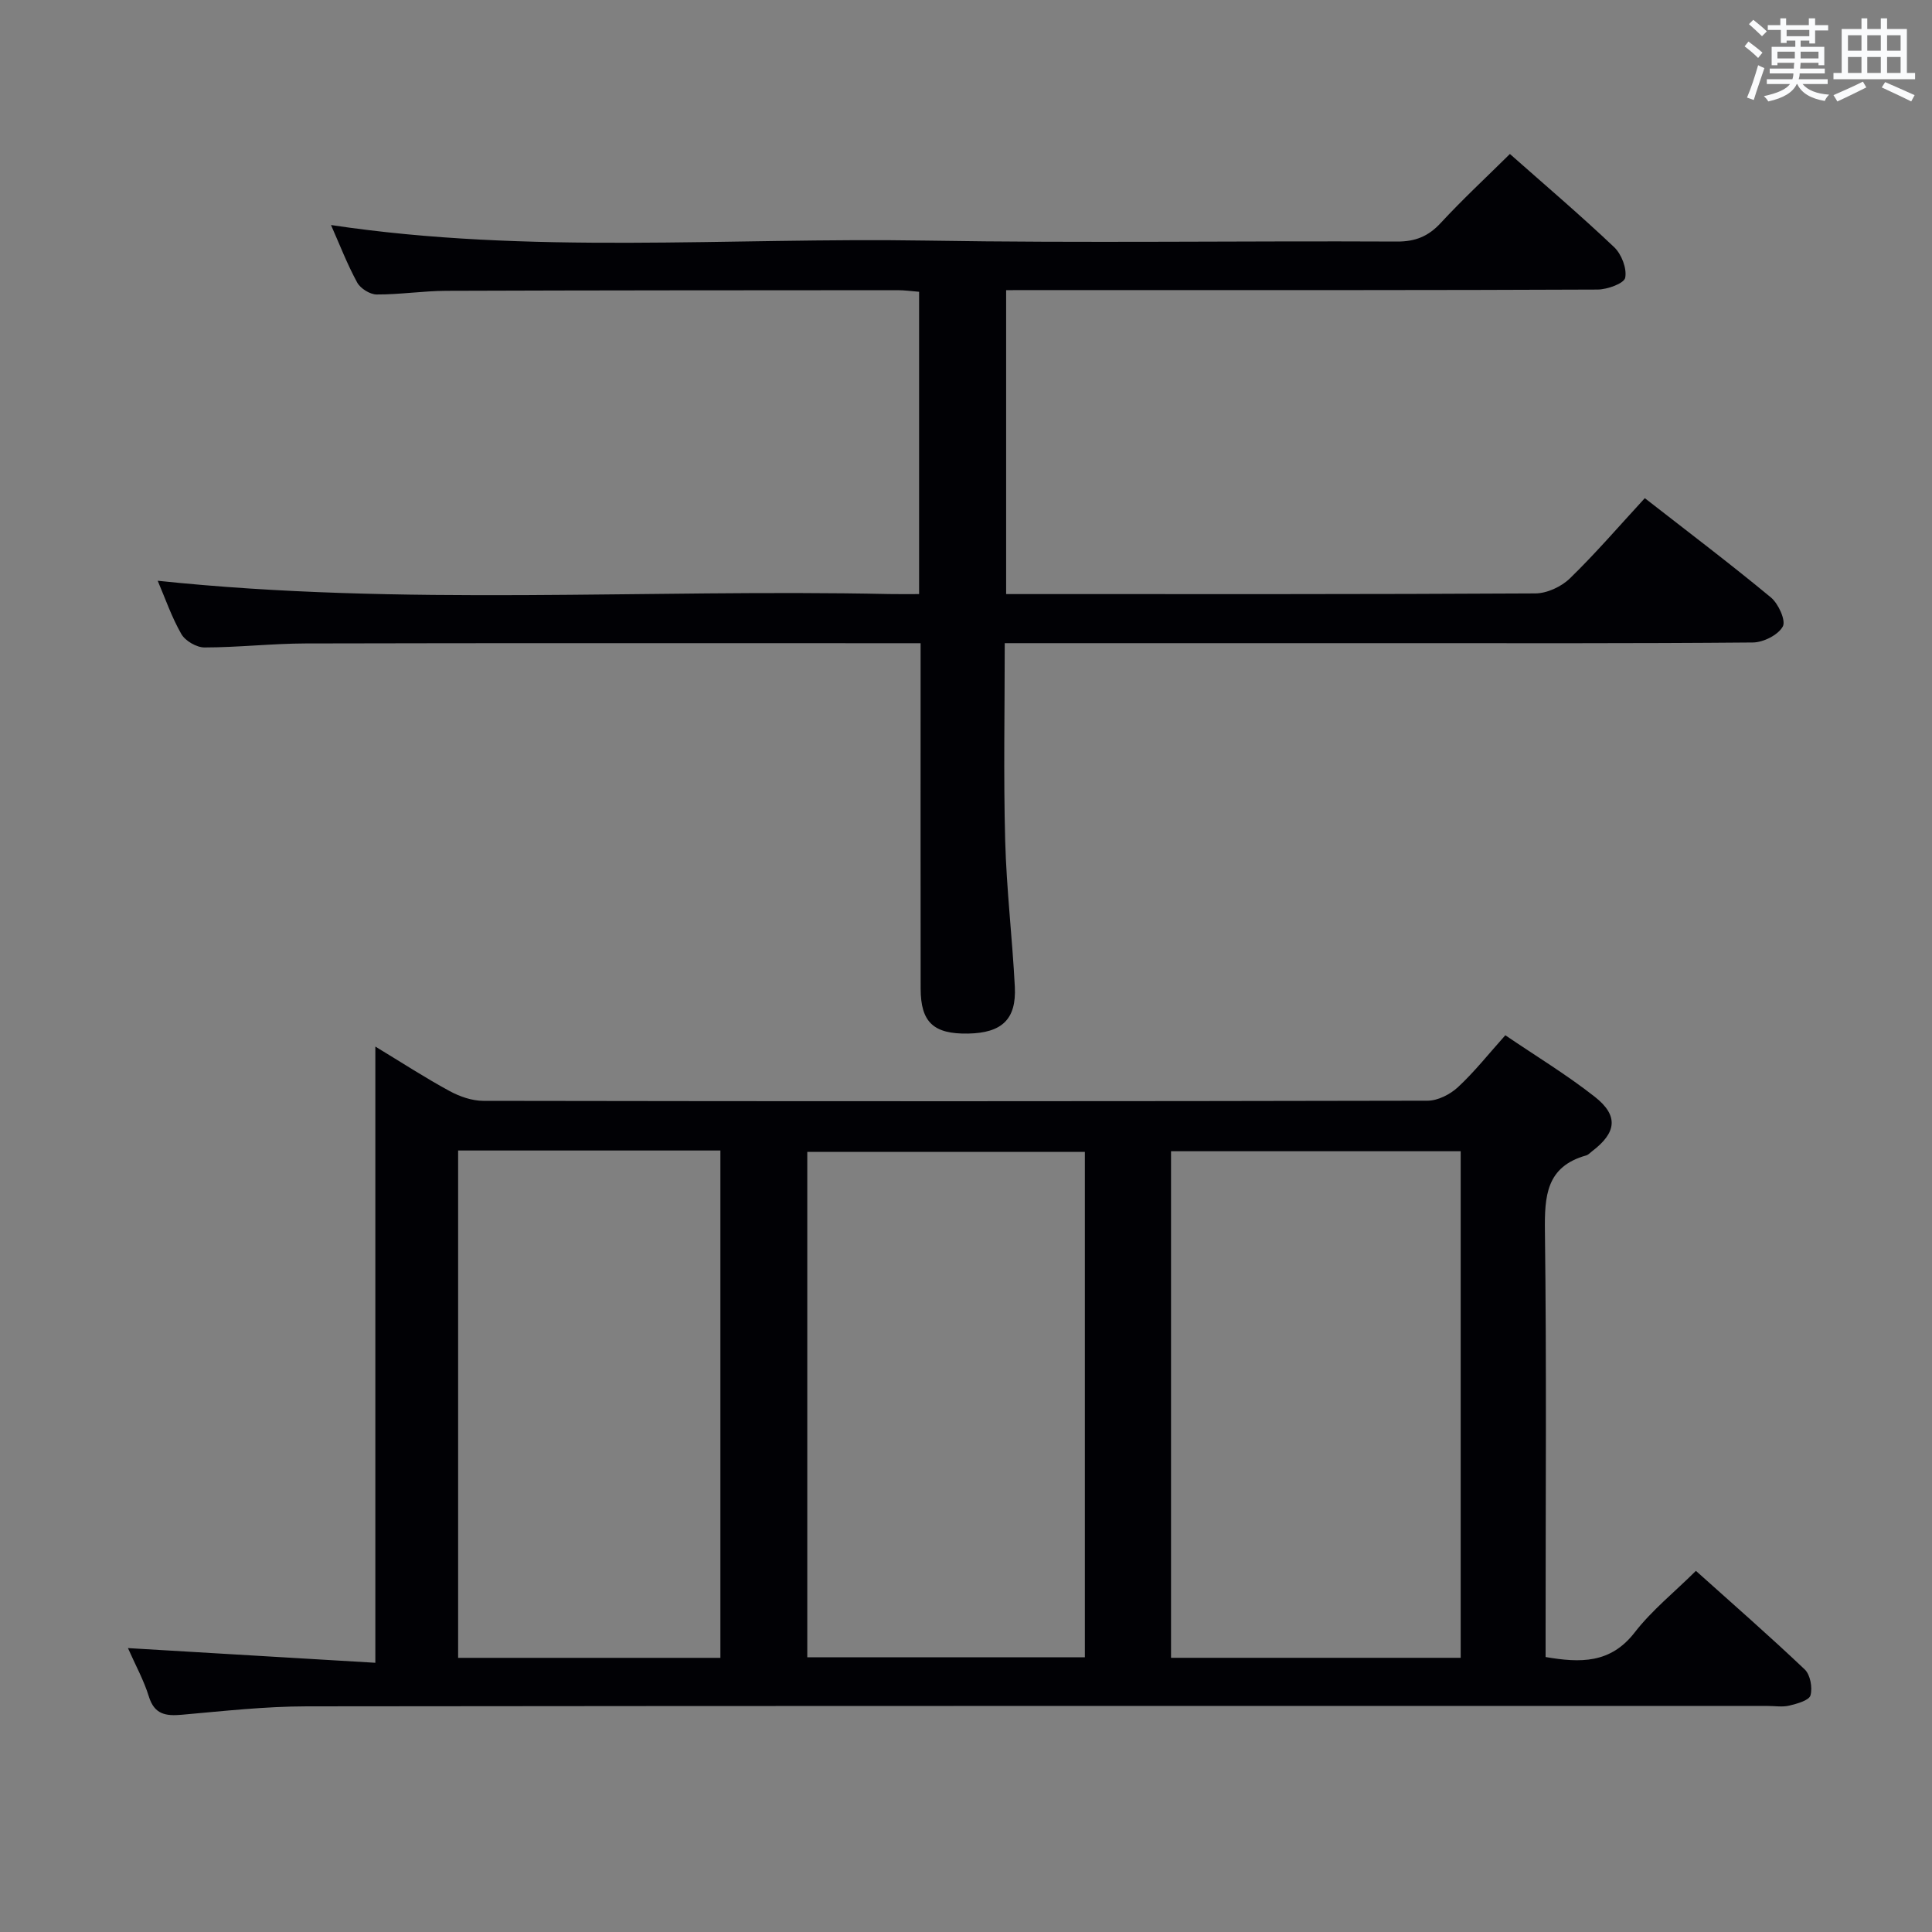 <svg enable-background="new 0 0 400 400" viewBox="0 0 400 400" xmlns="http://www.w3.org/2000/svg"><rect x="0" y="0" width="400" height="400" fill="#808080" stroke="none"/><path d="m26.49 341.22c17.42 1.03 34.09 2.02 51.22 3.04 0-42.97 0-84.73 0-127.58 5.61 3.4 10.39 6.51 15.39 9.22 2.08 1.13 4.62 2.01 6.96 2.02 65.16.11 130.33.11 195.49-.03 2.13 0 4.68-1.3 6.3-2.8 3.4-3.15 6.3-6.83 9.81-10.75 6.29 4.28 12.67 8.14 18.5 12.72 5 3.92 4.54 7.44-.54 11.3-.4.3-.77.73-1.22.86-8.29 2.32-8.63 8.42-8.54 15.72.35 27.49.14 55 .14 82.5v5.63c7.17 1.22 13.43 1.4 18.46-5.11 3.52-4.55 8.14-8.25 12.66-12.73 7.58 6.8 15.2 13.45 22.53 20.41 1.15 1.09 1.64 3.77 1.19 5.37-.3 1.05-2.76 1.72-4.36 2.11-1.42.35-2.98.08-4.48.08-100.83 0-201.66-.04-302.49.08-8.62.01-17.25.98-25.86 1.74-3.35.3-5.69-.06-6.84-3.8-1.02-3.31-2.72-6.38-4.32-10zm275.93 2.01c0-35.15 0-70.01 0-104.88-20.17 0-39.93 0-59.97 0v104.88zm-135.28-.1h57.47c0-35.19 0-69.92 0-104.65-19.36 0-38.38 0-57.47 0zm-72.29-104.93v105.04h54.3c0-35.2 0-70.05 0-105.04-18.23 0-36.03 0-54.3 0z" fill="#010105"/><path d="m208.31 60.07v62.93h5.09c34.82 0 69.65.06 104.47-.14 2.43-.01 5.39-1.39 7.16-3.11 5.35-5.2 10.23-10.88 15.51-16.61 8.9 6.94 17.66 13.56 26.1 20.55 1.56 1.29 3.15 4.79 2.47 6.02-.97 1.76-4.02 3.29-6.2 3.31-24.99.22-49.99.14-74.98.14-24.66 0-49.32 0-73.98 0-1.79 0-3.58 0-5.93 0 0 13.93-.27 27.38.09 40.81.27 10.12 1.48 20.22 2 30.34.34 6.74-2.69 9.55-9.67 9.68-7.16.13-9.82-2.34-9.83-9.31-.03-21.66-.01-43.32-.01-64.98 0-1.96 0-3.92 0-6.53-2.32 0-4.09 0-5.86 0-40.49 0-80.98-.05-121.47.05-6.98.02-13.95.82-20.93.83-1.64 0-3.97-1.35-4.79-2.77-2.02-3.52-3.36-7.44-4.9-11.04 50.64 5.33 101.1 1.68 151.46 2.75 1.96.04 3.93.01 6.18.01 0-21.03 0-41.62 0-62.59-1.56-.12-2.98-.33-4.41-.33-31.16.02-62.32.02-93.47.13-4.81.02-9.62.78-14.43.76-1.38-.01-3.36-1.24-4.03-2.48-2.06-3.77-3.61-7.82-5.42-11.9 41.15 6.18 82.25 2.54 123.22 3.22 32.48.54 64.98.04 97.47.2 3.83.02 6.51-1.08 9.08-3.86 4.51-4.88 9.4-9.41 14.31-14.27 7.24 6.41 14.59 12.66 21.58 19.29 1.53 1.45 2.67 4.41 2.29 6.34-.24 1.18-3.71 2.43-5.73 2.44-33.66.15-67.32.11-100.97.11-6.98.01-13.96.01-21.47.01z" fill="#010105"/><g fill="#fafbfc"><path d="m361.2 9.6.8-1c.9.7 1.9 1.4 2.9 2.3l-.9 1.1c-1-1-2-1.8-2.8-2.4zm.5 10.6c.9-2.1 1.6-4.3 2.3-6.7.4.2.8.4 1.3.6-.7 2.1-1.5 4.3-2.2 6.6zm.4-15.2.9-.9c1 .8 2 1.6 2.8 2.4l-1 1c-.9-.9-1.8-1.7-2.7-2.5zm12.5-1.2h1.2v1.4h2.7v1.1h-2.7v2.7h-1.2v-.6h-1.8v1.3h4.9v3.8h-1.2v-.5h-3.7c0 .4-.1.9-.1 1.2h5.1v1h-5.2c0 .5-.1.9-.2 1.2h6v1h-5.2c1.1 1.3 2.9 2 5.5 2.2-.4.4-.7.8-.9 1.3-2.9-.5-4.8-1.6-5.7-3.5h-.1c-.8 1.7-2.7 2.9-5.9 3.6-.2-.4-.6-.8-.9-1.1 2.8-.6 4.6-1.4 5.4-2.5h-4.8v-1h5.3c.1-.3.2-.7.2-1.2h-4.9v-1h5c0-.4 0-.8.1-1.2h-3.5v.5h-1.2v-3.8h4.9v-1.3h-1.8v.5h-1.2v-2.7h-2.7v-1h2.6v-1.4h1.2v1.4h4.7v-1.4zm-6.6 8.3h3.6c0-.4 0-.9 0-1.4h-3.6zm1.9-4.6h4.7v-1.3h-4.7zm6.6 3.2h-3.7v1.4h3.7z"/><path d="m385.3 3.8h1.3v2.2h2.8v-2.2h1.3v2.2h4.1v9.1h1.7v1.3h-16.9v-1.3h1.7v-9.1h4.1v-2.2zm.4 13.1.7 1.2c-1.8.9-3.8 1.9-6 2.9-.2-.4-.5-.8-.8-1.3 2.3-1 4.3-1.9 6.1-2.8zm-3.1-6.4h2.8v-3.2h-2.8zm0 4.6h2.8v-3.3h-2.8zm4-4.6h2.8v-3.2h-2.8zm0 4.6h2.8v-3.3h-2.8zm3.7 1.9c2.1.9 4.1 1.8 6.1 2.7l-.7 1.3c-2.2-1.1-4.2-2-6.1-2.9zm3.2-9.7h-2.8v3.2h2.8zm-2.8 7.8h2.8v-3.3h-2.8z"/></g></svg>